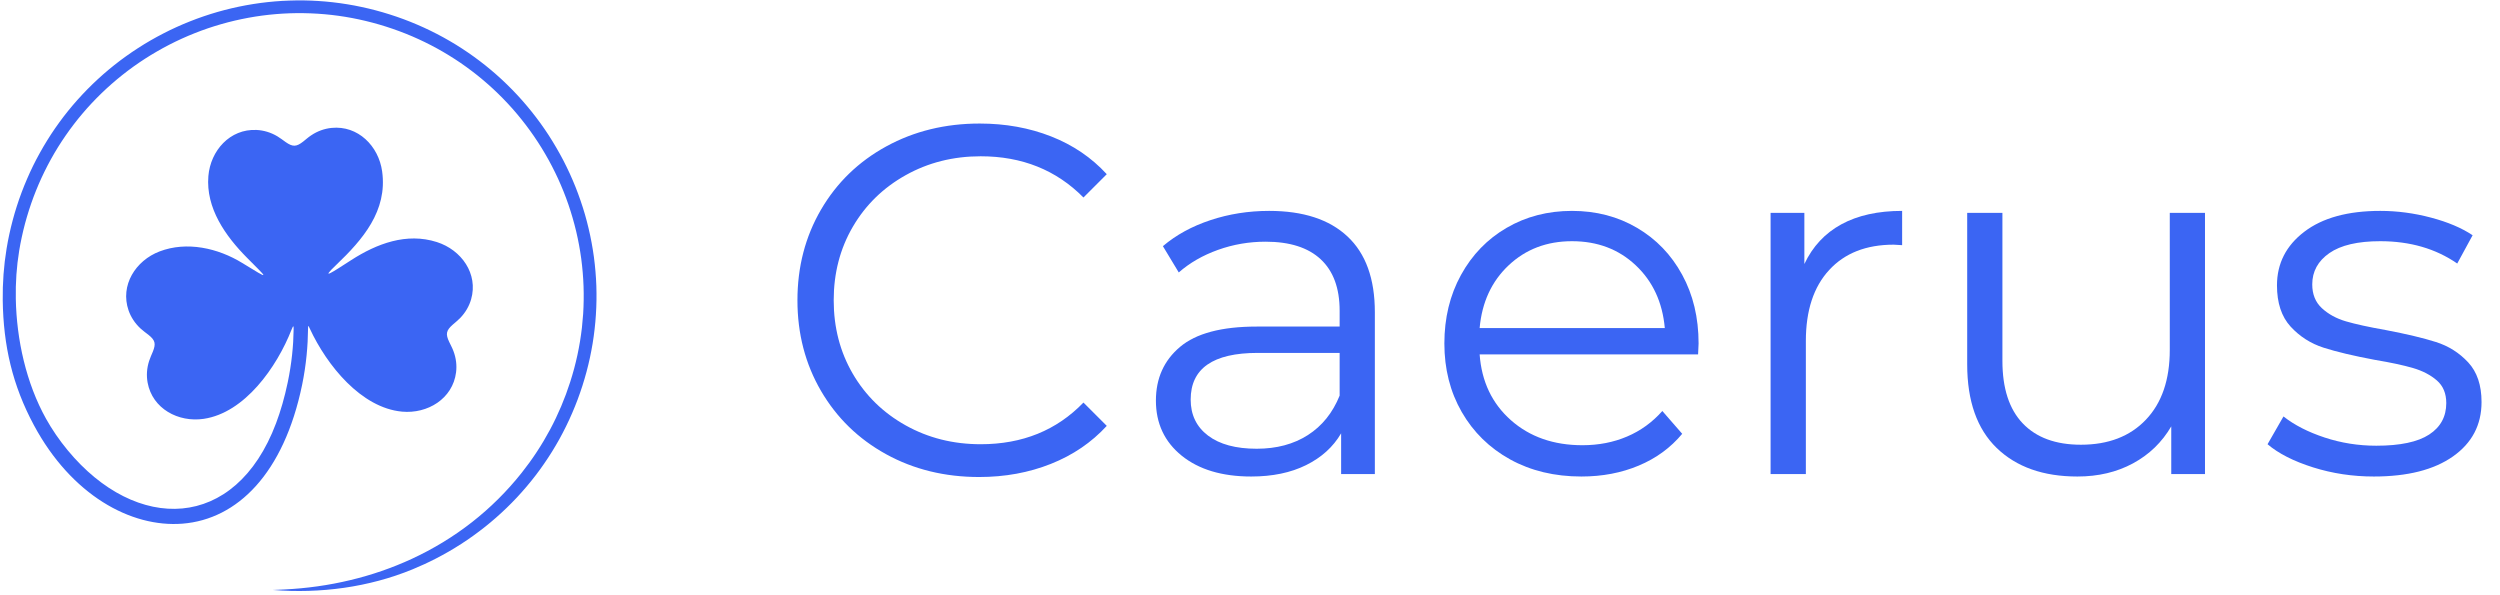 <svg xmlns="http://www.w3.org/2000/svg" xmlns:xlink="http://www.w3.org/1999/xlink" width="1050" zoomAndPan="magnify" viewBox="0 0 787.5 187.5" height="250" preserveAspectRatio="xMidYMid meet" version="1.0"><defs><g/><clipPath id="13ad912954"><path d="M 0.797 0 L 187.918 0 L 187.918 187 L 0.797 187 Z M 0.797 0 " clip-rule="nonzero"/></clipPath></defs><g fill="#3b65f3" fill-opacity="1"><g transform="translate(243.069, 149.322)"><g><path d="M 65.375 0.938 C 54.531 0.938 44.754 -1.457 36.047 -6.25 C 27.336 -11.051 20.504 -17.695 15.547 -26.188 C 10.598 -34.688 8.125 -44.203 8.125 -54.734 C 8.125 -65.266 10.598 -74.781 15.547 -83.281 C 20.504 -91.781 27.363 -98.426 36.125 -103.219 C 44.883 -108.008 54.688 -110.406 65.531 -110.406 C 73.656 -110.406 81.16 -109.051 88.047 -106.344 C 94.93 -103.633 100.77 -99.672 105.562 -94.453 L 98.219 -87.109 C 89.664 -95.766 78.875 -100.094 65.844 -100.094 C 57.188 -100.094 49.312 -98.109 42.219 -94.141 C 35.133 -90.18 29.582 -84.758 25.562 -77.875 C 21.551 -71 19.547 -63.285 19.547 -54.734 C 19.547 -46.18 21.551 -38.461 25.562 -31.578 C 29.582 -24.703 35.133 -19.285 42.219 -15.328 C 49.312 -11.367 57.188 -9.391 65.844 -9.391 C 78.977 -9.391 89.77 -13.766 98.219 -22.516 L 105.562 -15.172 C 100.77 -9.953 94.906 -5.961 87.969 -3.203 C 81.031 -0.441 73.5 0.938 65.375 0.938 Z M 65.375 0.938 "/></g></g></g><g fill="#3b65f3" fill-opacity="1"><g transform="translate(355.516, 149.322)"><g><path d="M 44.266 -82.891 C 54.992 -82.891 63.223 -80.203 68.953 -74.828 C 74.691 -69.461 77.562 -61.516 77.562 -50.984 L 77.562 0 L 66.938 0 L 66.938 -12.828 C 64.438 -8.547 60.758 -5.207 55.906 -2.812 C 51.062 -0.414 45.301 0.781 38.625 0.781 C 29.445 0.781 22.145 -1.406 16.719 -5.781 C 11.301 -10.164 8.594 -15.953 8.594 -23.141 C 8.594 -30.129 11.117 -35.758 16.172 -40.031 C 21.234 -44.312 29.289 -46.453 40.344 -46.453 L 66.469 -46.453 L 66.469 -51.453 C 66.469 -58.547 64.484 -63.941 60.516 -67.641 C 56.555 -71.336 50.77 -73.188 43.156 -73.188 C 37.945 -73.188 32.941 -72.328 28.141 -70.609 C 23.348 -68.891 19.234 -66.52 15.797 -63.5 L 10.797 -71.781 C 14.961 -75.32 19.961 -78.055 25.797 -79.984 C 31.641 -81.922 37.797 -82.891 44.266 -82.891 Z M 40.344 -7.969 C 46.602 -7.969 51.973 -9.398 56.453 -12.266 C 60.941 -15.141 64.281 -19.285 66.469 -24.703 L 66.469 -38.156 L 40.656 -38.156 C 26.582 -38.156 19.547 -33.254 19.547 -23.453 C 19.547 -18.66 21.367 -14.879 25.016 -12.109 C 28.672 -9.348 33.781 -7.969 40.344 -7.969 Z M 40.344 -7.969 "/></g></g></g><g fill="#3b65f3" fill-opacity="1"><g transform="translate(447.788, 149.322)"><g><path d="M 87.109 -37.688 L 18.297 -37.688 C 18.922 -29.133 22.203 -22.227 28.141 -16.969 C 34.086 -11.707 41.598 -9.078 50.672 -9.078 C 55.773 -9.078 60.461 -9.988 64.734 -11.812 C 69.016 -13.633 72.719 -16.316 75.844 -19.859 L 82.109 -12.672 C 78.453 -8.285 73.883 -4.945 68.406 -2.656 C 62.938 -0.363 56.922 0.781 50.359 0.781 C 41.91 0.781 34.426 -1.016 27.906 -4.609 C 21.395 -8.211 16.312 -13.191 12.656 -19.547 C 9.008 -25.91 7.188 -33.102 7.188 -41.125 C 7.188 -49.156 8.93 -56.348 12.422 -62.703 C 15.922 -69.066 20.719 -74.02 26.812 -77.562 C 32.914 -81.113 39.773 -82.891 47.391 -82.891 C 54.992 -82.891 61.816 -81.113 67.859 -77.562 C 73.91 -74.02 78.656 -69.094 82.094 -62.781 C 85.539 -56.477 87.266 -49.258 87.266 -41.125 Z M 47.391 -73.344 C 39.461 -73.344 32.812 -70.812 27.438 -65.75 C 22.07 -60.695 19.023 -54.109 18.297 -45.984 L 76.625 -45.984 C 75.895 -54.109 72.844 -60.695 67.469 -65.75 C 62.102 -70.812 55.41 -73.344 47.391 -73.344 Z M 47.391 -73.344 "/></g></g></g><g fill="#3b65f3" fill-opacity="1"><g transform="translate(542.25, 149.322)"><g><path d="M 26.125 -66.156 C 28.727 -71.676 32.609 -75.844 37.766 -78.656 C 42.93 -81.477 49.316 -82.891 56.922 -82.891 L 56.922 -72.094 L 54.266 -72.25 C 45.609 -72.25 38.832 -69.586 33.938 -64.266 C 29.039 -58.953 26.594 -51.5 26.594 -41.906 L 26.594 0 L 15.484 0 L 15.484 -82.266 L 26.125 -82.266 Z M 26.125 -66.156 "/></g></g></g><g fill="#3b65f3" fill-opacity="1"><g transform="translate(604.964, 149.322)"><g><path d="M 89.609 -82.266 L 89.609 0 L 78.984 0 L 78.984 -15.016 C 76.055 -10.004 72.035 -6.117 66.922 -3.359 C 61.816 -0.598 55.984 0.781 49.422 0.781 C 38.68 0.781 30.207 -2.211 24 -8.203 C 17.801 -14.203 14.703 -22.988 14.703 -34.562 L 14.703 -82.266 L 25.797 -82.266 L 25.797 -35.656 C 25.797 -27 27.93 -20.43 32.203 -15.953 C 36.484 -11.473 42.586 -9.234 50.516 -9.234 C 59.172 -9.234 66 -11.863 71 -17.125 C 76.008 -22.383 78.516 -29.707 78.516 -39.094 L 78.516 -82.266 Z M 89.609 -82.266 "/></g></g></g><g fill="#3b65f3" fill-opacity="1"><g transform="translate(710.217, 149.322)"><g><path d="M 37.531 0.781 C 30.863 0.781 24.477 -0.18 18.375 -2.109 C 12.281 -4.035 7.508 -6.461 4.062 -9.391 L 9.078 -18.141 C 12.516 -15.43 16.836 -13.219 22.047 -11.5 C 27.266 -9.781 32.688 -8.922 38.312 -8.922 C 45.82 -8.922 51.375 -10.094 54.969 -12.438 C 58.562 -14.781 60.359 -18.086 60.359 -22.359 C 60.359 -25.391 59.367 -27.766 57.391 -29.484 C 55.41 -31.203 52.91 -32.504 49.891 -33.391 C 46.867 -34.273 42.852 -35.133 37.844 -35.969 C 31.176 -37.219 25.805 -38.492 21.734 -39.797 C 17.672 -41.098 14.203 -43.312 11.328 -46.438 C 8.461 -49.57 7.031 -53.898 7.031 -59.422 C 7.031 -66.305 9.895 -71.938 15.625 -76.312 C 21.363 -80.695 29.344 -82.891 39.562 -82.891 C 44.883 -82.891 50.203 -82.188 55.516 -80.781 C 60.836 -79.375 65.219 -77.52 68.656 -75.219 L 63.812 -66.312 C 57.031 -71 48.945 -73.344 39.562 -73.344 C 32.477 -73.344 27.133 -72.094 23.531 -69.594 C 19.938 -67.094 18.141 -63.805 18.141 -59.734 C 18.141 -56.609 19.156 -54.109 21.188 -52.234 C 23.219 -50.359 25.742 -48.977 28.766 -48.094 C 31.797 -47.207 35.969 -46.297 41.281 -45.359 C 47.852 -44.109 53.117 -42.852 57.078 -41.594 C 61.047 -40.344 64.438 -38.207 67.25 -35.188 C 70.062 -32.164 71.469 -27.992 71.469 -22.672 C 71.469 -15.484 68.469 -9.773 62.469 -5.547 C 56.477 -1.328 48.164 0.781 37.531 0.781 Z M 37.531 0.781 "/></g></g></g><g clip-path="url(#13ad912954)"><path fill="#3b65f3" d="M 0.863 94.59 C 0.797 89.152 1.184 83.703 2.074 78.309 C 2.32 76.816 2.602 75.32 2.93 73.82 C 3.25 72.332 3.609 70.844 4.004 69.363 C 4.391 67.895 4.828 66.43 5.293 64.965 C 5.766 63.484 6.266 62.035 6.801 60.625 C 7.34 59.184 7.914 57.773 8.516 56.379 C 9.117 54.973 9.758 53.586 10.426 52.219 C 11.105 50.848 11.805 49.496 12.547 48.176 C 13.285 46.84 14.055 45.527 14.855 44.238 C 15.652 42.949 16.484 41.676 17.352 40.422 C 18.223 39.172 19.113 37.941 20.035 36.734 C 20.973 35.52 21.926 34.332 22.898 33.184 C 23.883 32.031 24.898 30.895 25.941 29.777 C 26.992 28.656 28.059 27.57 29.156 26.508 C 30.262 25.445 31.379 24.406 32.523 23.406 C 33.676 22.398 34.855 21.418 36.043 20.469 C 37.246 19.52 38.465 18.594 39.715 17.707 C 40.965 16.812 42.23 15.949 43.512 15.129 C 44.797 14.293 46.109 13.496 47.434 12.73 C 48.762 11.965 50.109 11.23 51.473 10.531 C 52.836 9.824 54.215 9.156 55.609 8.527 C 57.004 7.891 58.414 7.293 59.848 6.73 C 61.266 6.16 62.703 5.637 64.16 5.137 C 67.055 4.148 70.004 3.301 72.984 2.602 C 74.469 2.254 75.969 1.941 77.477 1.664 C 78.98 1.391 80.496 1.145 82.012 0.941 C 83.52 0.742 85.039 0.578 86.562 0.449 C 88.078 0.32 89.602 0.23 91.133 0.184 C 92.664 0.129 94.188 0.105 95.703 0.129 C 97.227 0.152 98.75 0.215 100.281 0.312 C 101.793 0.41 103.309 0.539 104.84 0.715 C 106.348 0.887 107.863 1.094 109.375 1.344 C 110.875 1.586 112.383 1.867 113.883 2.195 C 115.379 2.512 116.871 2.867 118.355 3.262 C 119.836 3.652 121.305 4.082 122.785 4.551 C 124.262 5.023 125.715 5.516 127.141 6.047 C 128.582 6.586 130 7.156 131.406 7.754 C 132.812 8.355 134.203 8.992 135.578 9.66 C 136.957 10.332 138.312 11.039 139.645 11.766 C 140.98 12.504 142.297 13.27 143.602 14.066 C 144.887 14.863 146.168 15.691 147.426 16.555 C 148.691 17.418 149.918 18.309 151.129 19.227 C 152.355 20.16 153.543 21.105 154.695 22.078 C 155.859 23.055 156.996 24.066 158.121 25.105 C 159.242 26.152 160.332 27.215 161.398 28.305 C 162.473 29.406 163.512 30.523 164.516 31.66 C 165.527 32.812 166.512 33.98 167.465 35.172 C 168.418 36.363 169.348 37.578 170.246 38.82 C 171.145 40.066 172.008 41.324 172.836 42.598 C 173.668 43.883 174.465 45.188 175.234 46.508 C 176.004 47.828 176.746 49.168 177.453 50.527 C 178.156 51.887 178.824 53.258 179.465 54.648 C 180.098 56.035 180.699 57.438 181.27 58.859 C 181.836 60.277 182.367 61.711 182.863 63.16 C 183.359 64.609 183.824 66.059 184.25 67.523 C 184.668 68.98 185.059 70.449 185.406 71.945 C 185.758 73.426 186.078 74.918 186.352 76.422 C 186.633 77.914 186.871 79.426 187.078 80.934 C 187.281 82.438 187.441 83.945 187.57 85.465 C 187.703 86.973 187.793 88.492 187.848 90.016 C 187.898 91.539 187.914 93.059 187.891 94.566 C 187.867 96.086 187.809 97.602 187.707 99.129 C 187.617 100.629 187.48 102.141 187.305 103.664 C 187.137 105.168 186.926 106.676 186.68 108.18 C 186.43 109.672 186.148 111.176 185.828 112.672 C 185.508 114.156 185.148 115.645 184.754 117.121 C 184.355 118.594 183.922 120.059 183.457 121.531 C 182.984 123.004 182.48 124.453 181.949 125.871 C 181.406 127.305 180.844 128.723 180.234 130.117 C 179.633 131.516 178.992 132.902 178.32 134.27 C 177.645 135.641 176.941 136.992 176.211 138.32 C 175.473 139.648 174.695 140.961 173.895 142.258 C 173.094 143.539 172.266 144.812 171.395 146.066 C 170.535 147.324 169.637 148.555 168.715 149.754 C 167.777 150.973 166.824 152.156 165.848 153.305 C 164.863 154.465 163.852 155.602 162.809 156.719 C 161.766 157.832 160.691 158.918 159.594 159.98 C 158.488 161.051 157.367 162.082 156.227 163.082 C 155.074 164.094 153.902 165.07 152.703 166.02 C 151.5 166.969 150.281 167.891 149.031 168.789 C 147.781 169.684 146.52 170.539 145.238 171.367 C 143.949 172.195 142.648 172.992 141.32 173.758 C 139.988 174.531 138.641 175.258 137.273 175.965 C 136.094 176.57 134.883 177.164 133.656 177.727 C 132.43 178.293 131.203 178.832 129.961 179.34 C 116.086 185.031 100.871 187.02 85.945 185.844 L 89.473 185.684 C 96.566 185.348 103.551 184.371 110.332 182.738 C 117.039 181.141 123.535 178.902 129.734 176.035 C 136.469 172.914 142.84 169.055 148.711 164.457 C 154.418 159.988 159.66 154.812 164.316 148.949 C 166.008 146.816 167.609 144.609 169.109 142.316 C 170.598 140.059 171.988 137.719 173.277 135.309 C 174.551 132.934 175.715 130.484 176.781 127.965 C 177.836 125.477 178.777 122.926 179.617 120.309 C 180.066 118.906 180.477 117.504 180.859 116.09 C 181.238 114.672 181.582 113.254 181.887 111.836 C 182.191 110.402 182.469 108.977 182.703 107.539 C 182.938 106.094 183.137 104.652 183.305 103.215 C 183.465 101.77 183.594 100.32 183.695 98.871 C 183.785 97.422 183.84 95.965 183.859 94.516 C 183.883 93.051 183.871 91.594 183.816 90.152 C 183.77 88.703 183.676 87.246 183.555 85.805 C 183.434 84.348 183.273 82.898 183.086 81.465 C 182.887 80.016 182.656 78.574 182.391 77.141 C 182.125 75.707 181.828 74.281 181.492 72.863 C 181.148 71.438 180.781 70.023 180.371 68.629 C 179.969 67.234 179.527 65.836 179.055 64.449 C 178.582 63.066 178.07 61.703 177.527 60.344 C 176.98 58.988 176.41 57.645 175.801 56.309 C 175.188 54.98 174.543 53.668 173.871 52.363 C 173.203 51.066 172.492 49.785 171.754 48.523 C 171.023 47.258 170.254 46.012 169.453 44.785 C 168.652 43.555 167.824 42.34 166.969 41.16 C 166.117 39.984 165.23 38.812 164.316 37.676 C 163.402 36.531 162.465 35.414 161.5 34.316 C 160.523 33.223 159.531 32.145 158.512 31.105 C 157.496 30.066 156.453 29.043 155.379 28.047 C 154.32 27.062 153.223 26.098 152.094 25.148 C 150.977 24.203 149.84 23.293 148.684 22.418 C 147.523 21.539 146.344 20.68 145.141 19.855 C 143.941 19.035 142.723 18.246 141.465 17.473 C 140.234 16.715 138.977 15.977 137.688 15.273 C 136.414 14.574 135.113 13.898 133.801 13.262 C 132.5 12.625 131.164 12.02 129.809 11.434 C 128.477 10.867 127.113 10.32 125.727 9.805 C 124.344 9.293 122.957 8.816 121.559 8.371 C 118.73 7.473 115.887 6.723 113.039 6.109 C 110.156 5.492 107.27 5.023 104.383 4.695 C 101.473 4.371 98.555 4.188 95.648 4.145 C 92.711 4.098 89.793 4.203 86.902 4.445 C 83.977 4.688 81.074 5.078 78.211 5.605 C 75.316 6.141 72.457 6.805 69.652 7.617 C 66.832 8.422 64.051 9.371 61.332 10.453 C 58.605 11.531 55.93 12.746 53.316 14.09 C 52.016 14.766 50.727 15.461 49.461 16.199 C 48.188 16.934 46.941 17.691 45.703 18.488 C 44.465 19.285 43.25 20.113 42.062 20.961 C 40.883 21.812 39.707 22.691 38.566 23.602 C 37.414 24.512 36.297 25.453 35.191 26.418 C 34.094 27.383 33.012 28.367 31.969 29.383 C 30.922 30.398 29.895 31.441 28.898 32.504 C 27.906 33.555 26.938 34.648 25.984 35.773 C 25.035 36.887 24.121 38.023 23.242 39.172 C 22.359 40.324 21.5 41.5 20.668 42.707 C 19.844 43.891 19.051 45.113 18.273 46.355 C 17.512 47.586 16.773 48.836 16.066 50.117 C 15.363 51.395 14.688 52.684 14.047 53.988 C 13.406 55.285 12.797 56.613 12.211 57.961 C 11.637 59.297 11.09 60.648 10.57 62.027 C 10.062 63.402 9.574 64.789 9.133 66.18 C 8.684 67.582 8.27 68.984 7.891 70.398 C 7.516 71.816 7.172 73.234 6.867 74.652 C 6.555 76.086 6.281 77.52 6.047 78.957 C 5.223 83.961 4.879 89.066 4.98 94.164 C 5.223 106.965 8.227 120.652 14.512 131.926 C 16.379 135.262 18.672 138.637 21.324 141.84 C 42.91 167.922 74.109 167.469 86.957 133.32 C 88.406 129.473 89.648 125.172 90.645 120.402 C 91.887 114.453 92.43 108.793 92.488 103.898 C 92.504 102.723 92.48 102.207 91.863 103.777 C 87.184 115.711 77.074 130.027 64.176 131.934 C 56.176 133.117 48.008 128.754 46.496 120.516 C 46.102 118.344 46.223 116.031 46.969 113.711 C 47.305 112.648 47.777 111.691 48.145 110.773 C 48.637 109.543 48.844 108.641 48.633 107.809 C 48.41 106.98 47.785 106.289 46.75 105.461 C 45.973 104.848 45.09 104.242 44.273 103.484 C 42.48 101.82 41.227 99.863 40.5 97.785 C 37.758 89.871 42.719 82.074 50.27 79.199 C 58.832 75.93 68.648 78.129 76.336 82.855 C 85.434 88.445 84.398 87.848 77.836 81.223 C 70.988 74.32 64.809 65.551 65.637 55.473 C 66.301 47.457 72.426 40.527 80.824 40.938 C 83.031 41.043 85.273 41.688 87.375 42.941 C 88.336 43.512 89.168 44.184 89.973 44.746 C 91.062 45.504 91.902 45.914 92.77 45.891 C 93.633 45.871 94.445 45.414 95.492 44.602 C 96.27 43.996 97.059 43.266 97.988 42.652 C 100.016 41.285 102.219 40.52 104.422 40.293 C 112.777 39.438 119.277 46.012 120.375 53.996 C 122.098 66.453 114.234 75.488 105.969 83.387 C 100.559 88.551 104.742 85.723 110.66 81.914 C 118.66 76.77 128.051 73.18 137.633 76.254 C 145.328 78.719 150.711 86.23 148.402 94.281 C 147.793 96.402 146.648 98.422 144.949 100.184 C 144.18 100.98 143.324 101.633 142.586 102.289 C 141.598 103.172 141.008 103.891 140.832 104.734 C 140.66 105.574 140.918 106.473 141.48 107.668 C 141.895 108.566 142.426 109.5 142.816 110.539 C 143.684 112.812 143.938 115.121 143.66 117.305 C 142.602 125.613 134.684 130.414 126.633 129.664 C 113.785 128.473 102.988 115.129 97.609 103.551 C 97.129 102.535 97.039 102.262 97.031 103.59 C 96.984 108.793 96.48 114.855 95.172 121.203 C 89.387 149.23 74.711 163.562 57.539 164.949 C 41.172 166.27 22.449 155.844 10.688 133.949 C 3.926 121.371 1.055 108.883 0.863 94.59 " fill-opacity="1" fill-rule="nonzero"/></g></svg>